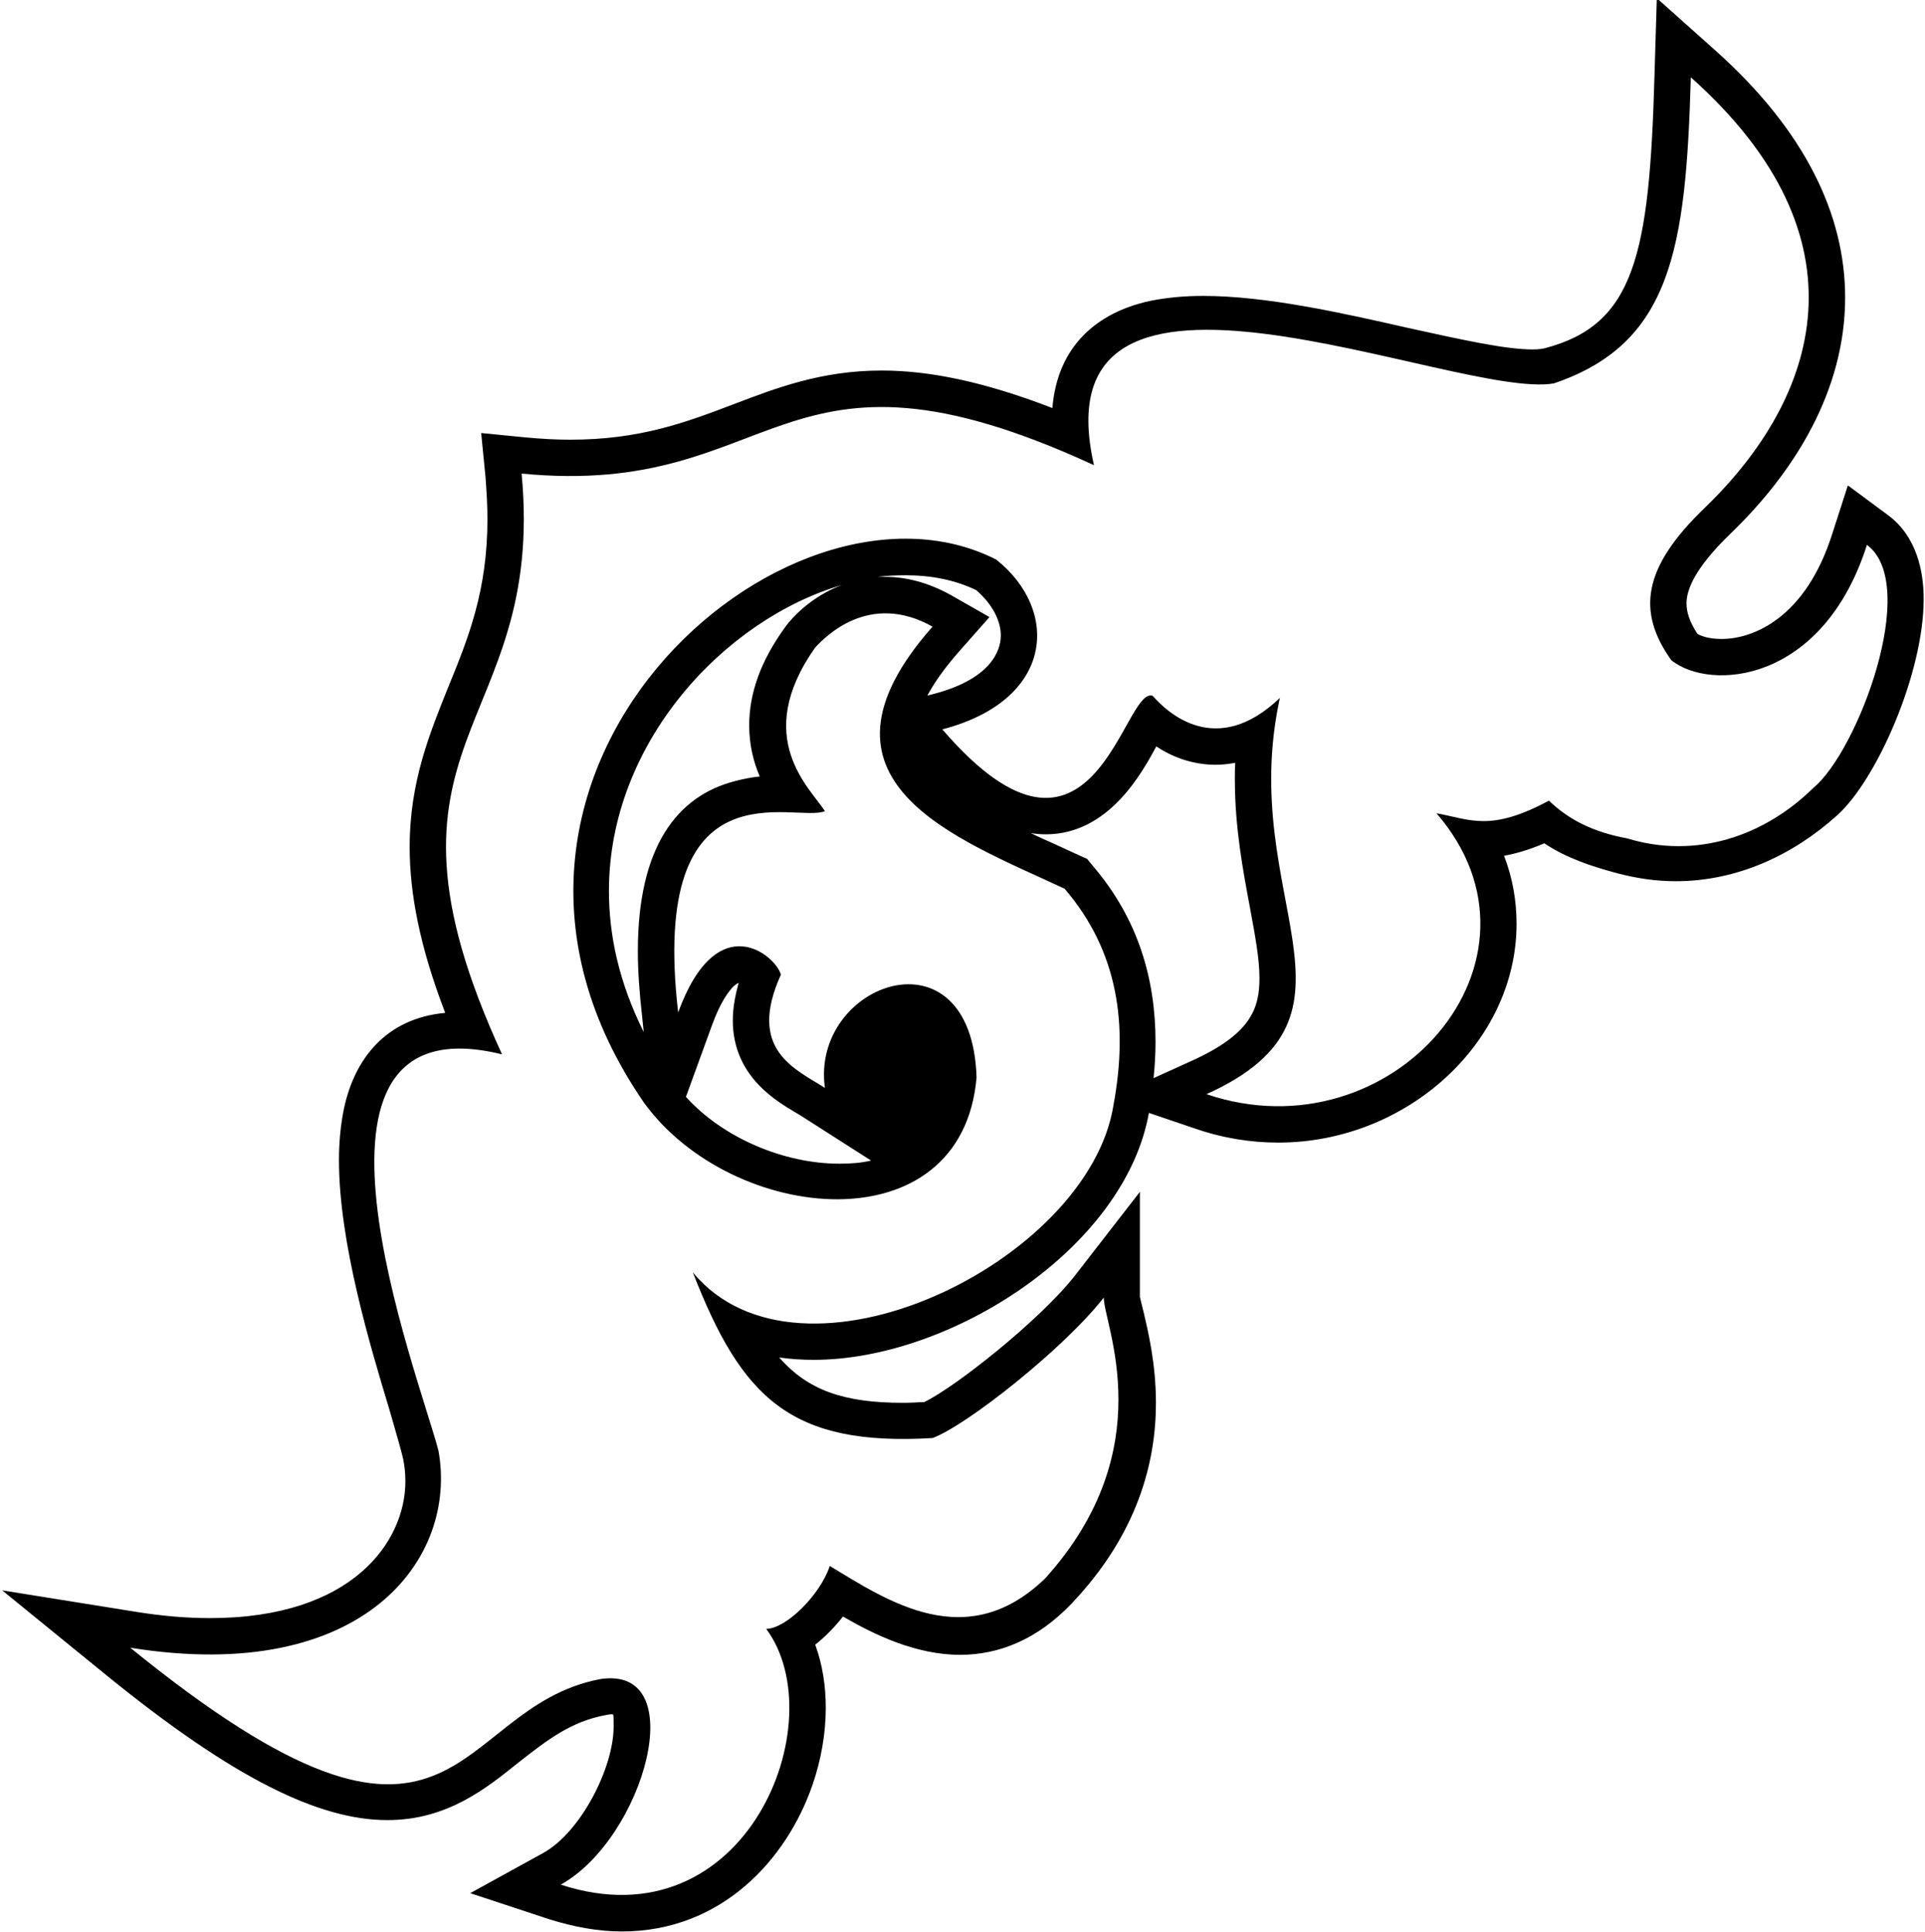 <?xml version="1.0" encoding="UTF-8"?>
<svg xmlns="http://www.w3.org/2000/svg" xmlns:xlink="http://www.w3.org/1999/xlink" width="528pt" height="530pt" viewBox="0 0 528 530" version="1.1">
<g id="surface1">
<path style=" stroke:none;fill-rule:nonzero;fill:rgb(0%,0%,0%);fill-opacity:1;" d="M 517.988 141.387 L 506.844 133.137 L 502.559 146.426 C 495.27 169.465 480.91 175.254 472.23 175.254 C 469.121 175.254 466.871 174.609 465.586 173.859 C 463.336 170.43 462.586 167.75 462.586 165.5 C 462.586 161.746 464.836 155.855 474.695 146.316 C 492.27 129.387 506.094 107.094 506.094 81.59 C 506.094 58.977 495.164 35.828 470.406 13.754 L 454.441 -0.5 L 453.797 20.934 C 452.402 70.016 448.332 89.09 423.684 95.52 C 423.148 95.629 422.184 95.844 420.363 95.844 C 412.859 95.844 400.855 93.164 385.746 89.84 C 368.277 85.875 347.383 81.16 330.02 81.16 C 324.984 81.16 320.055 81.59 315.34 82.555 C 301.086 85.66 290.051 94.77 288.656 111.918 C 269.797 104.629 254.793 101.629 241.824 101.629 C 225.105 101.629 212.57 106.559 200.996 110.953 C 188.027 115.883 175.488 120.598 156.414 120.598 C 152.664 120.598 148.484 120.383 143.984 119.953 L 131.98 118.773 L 133.16 130.777 C 133.48 134.957 133.695 138.707 133.695 142.352 C 133.695 162.07 128.445 175.035 122.871 188.648 C 117.941 200.973 112.367 214.367 112.367 232.262 C 112.367 245.121 115.156 259.695 122.121 277.809 C 105.832 279.309 97.258 290.453 94.367 303.957 C 93.402 308.566 92.973 313.387 92.973 318.211 C 92.973 340.93 101.652 369.539 106.797 386.582 C 108.617 392.902 109.906 397.297 110.547 399.977 C 110.977 402.012 111.191 404.156 111.191 406.301 C 111.191 422.695 96.832 443.809 57.609 443.809 C 51.395 443.809 44.641 443.27 37.355 442.094 L 0.598 436.199 L 29.422 459.668 C 64.254 487.961 87.613 499.211 106.262 499.211 C 122.871 499.211 133.695 490.211 142.16 483.457 C 150.199 477.137 156.734 472.098 166.273 470.383 C 166.914 470.277 167.453 470.168 167.773 470.168 C 167.988 470.168 168.094 470.277 168.203 470.277 C 168.309 470.812 168.309 471.883 168.309 473.598 C 168.309 484.742 159.414 502.426 149.02 508.215 L 128.98 519.25 L 150.734 526.43 C 157.594 528.574 164.238 529.754 170.559 529.754 C 197.887 529.754 215.785 510.035 222.855 489.566 C 225.215 482.707 226.5 475.422 226.5 468.457 C 226.5 462.562 225.645 456.668 223.605 451.094 C 226.605 448.734 229.285 445.844 231.215 443.379 C 239.895 448.414 251.254 453.879 263.363 453.879 C 273.973 453.879 284.477 449.703 293.906 439.844 C 312.125 420.66 317.055 400.941 317.055 384.758 C 317.055 374.043 314.91 365.148 313.625 359.684 C 312.98 357.219 312.77 356.145 312.66 355.719 L 312.66 326.891 L 294.871 349.824 C 285.336 362.039 261.863 380.578 253.508 384.547 C 251.469 384.652 249.539 384.758 247.613 384.758 C 231.535 384.758 221.57 381.328 213.746 372.328 C 216.855 372.758 219.965 372.973 223.18 372.973 C 260.688 372.973 308.48 342.43 315.125 305.242 L 327.77 309.527 C 335.488 312.207 343.203 313.387 350.598 313.387 C 385.855 313.387 415.969 285.953 415.969 253.375 C 415.969 247.051 414.895 240.836 412.539 234.727 C 415.969 234.086 419.609 233.012 423.578 231.301 C 429.684 235.371 436.543 237.621 443.723 239.551 C 449.082 240.941 454.332 241.695 459.586 241.695 C 476.516 241.695 491.84 234.516 503.949 223.582 C 514.773 213.832 527.633 184.684 527.633 164.32 C 527.633 156.82 525.812 147.281 517.988 141.387 Z M 326.809 290.988 L 316.41 295.703 C 316.734 292.383 316.945 289.168 316.945 285.848 C 316.945 268.594 312.23 251.98 299.586 237.301 L 298.191 235.586 L 296.266 234.727 C 294.016 233.656 291.766 232.691 289.512 231.621 C 287.156 230.547 284.906 229.586 282.762 228.512 C 284.156 228.727 285.441 228.836 286.836 228.836 C 304.195 228.836 313.305 211.797 317.16 204.723 C 321.34 207.508 326.914 209.758 333.449 209.758 C 335.273 209.758 336.988 209.543 338.809 209.223 C 338.703 210.723 338.703 212.223 338.703 213.723 C 338.703 227.012 340.953 238.801 342.773 248.551 C 344.273 256.695 345.453 262.91 345.453 268.27 C 345.453 276.523 343.203 283.594 326.809 290.988 Z M 497.316 216.148 C 483.895 229.379 465.109 235.703 446.324 229.953 C 436.934 228.227 430.223 224.777 424.855 219.602 C 408.754 228.227 403.387 224.777 393.992 223.051 C 428.883 263.305 381.914 317.363 330.926 300.109 C 379.23 278.258 338.977 246.629 351.055 191.422 C 333.609 208.098 320.191 195.449 316.164 190.848 C 308.113 187.973 300.062 248.355 258.469 200.047 C 289.328 191.996 290.672 167.27 273.23 153.469 C 215.527 124.137 114.891 212.699 176.617 302.41 C 200.77 335.766 263.836 342.09 267.859 295.512 C 266.52 253.531 222.238 269.633 226.262 298.387 C 218.215 293.211 204.797 288.035 214.188 267.332 C 212.844 262.156 196.742 248.355 186.008 277.684 C 177.957 208.098 218.215 225.926 226.262 222.477 C 222.238 216.148 206.137 202.348 223.578 177.621 C 226.262 174.746 238.34 162.094 255.785 171.871 C 218.215 214.426 262.492 229.953 292.016 243.754 C 306.773 261.008 309.457 281.133 305.434 302.984 C 298.723 346.117 219.555 384.645 190.035 348.992 C 203.453 383.496 216.871 396.723 255.785 394.422 C 265.176 390.973 292.016 369.691 302.746 355.895 C 302.746 363.367 318.852 397.297 286.645 432.953 C 265.176 453.656 243.707 439.277 227.605 429.504 C 224.922 437.551 215.527 446.754 210.16 446.754 C 228.945 472.055 204.797 533.59 153.805 516.914 C 176.617 504.262 190.035 456.531 164.539 460.555 C 122.941 468.605 126.969 526.113 35.723 451.93 C 100.133 462.281 125.629 427.199 120.258 397.871 C 114.891 377.172 74.637 273.656 137.703 289.184 C 97.449 201.773 149.777 201.199 143.07 129.891 C 214.188 136.789 212.844 87.336 300.062 127.59 C 283.965 56.855 399.359 109.762 426.199 105.16 C 458.402 94.234 462.426 68.355 463.77 21.199 C 513.414 65.48 498.656 109.188 467.793 139.09 C 450.352 155.766 449.008 167.844 458.402 181.07 C 469.137 189.695 499.996 187.398 512.074 149.441 C 526.836 160.367 509.391 206.375 497.316 216.148 Z M 260.688 163.141 C 254.469 159.711 248.363 158.211 242.684 158.211 L 240.754 158.211 C 243.324 157.891 245.898 157.785 248.469 157.785 C 255.434 157.785 261.973 159.07 267.758 161.855 C 272.582 166.035 274.512 170.645 274.512 174.285 C 274.512 178.895 271.297 186.395 255.969 190.363 L 254.363 190.789 C 256.184 187.359 259.078 183.184 263.258 178.465 L 271.402 169.25 Z M 208.391 212.973 C 206.246 213.188 203.887 213.617 201.531 214.258 C 185.777 218.332 174.953 232.156 174.953 260.875 C 174.953 266.344 175.383 272.234 176.133 278.879 L 176.562 283.059 C 169.809 269.559 167.023 256.59 167.023 244.371 C 167.023 203.648 198.746 169.895 230.895 160.461 C 222.641 163.57 217.391 169.25 215.57 171.715 C 208.496 181.359 205.496 190.363 205.496 198.934 C 205.496 204.293 206.676 209.008 208.391 212.973 Z M 218.57 305.352 C 219.535 305.887 220.176 306.312 220.82 306.742 L 238.93 318.316 C 236.254 318.961 233.359 319.176 230.25 319.176 C 215.141 319.176 198.422 312.207 188.137 300.848 L 195.316 281.129 C 197.566 274.914 199.816 271.914 201.211 270.52 C 201.961 269.879 202.387 269.664 202.602 269.559 C 201.637 273.094 200.996 276.523 200.996 279.844 C 200.996 295.492 213.426 302.242 218.57 305.352 "/>
</g>
</svg>
